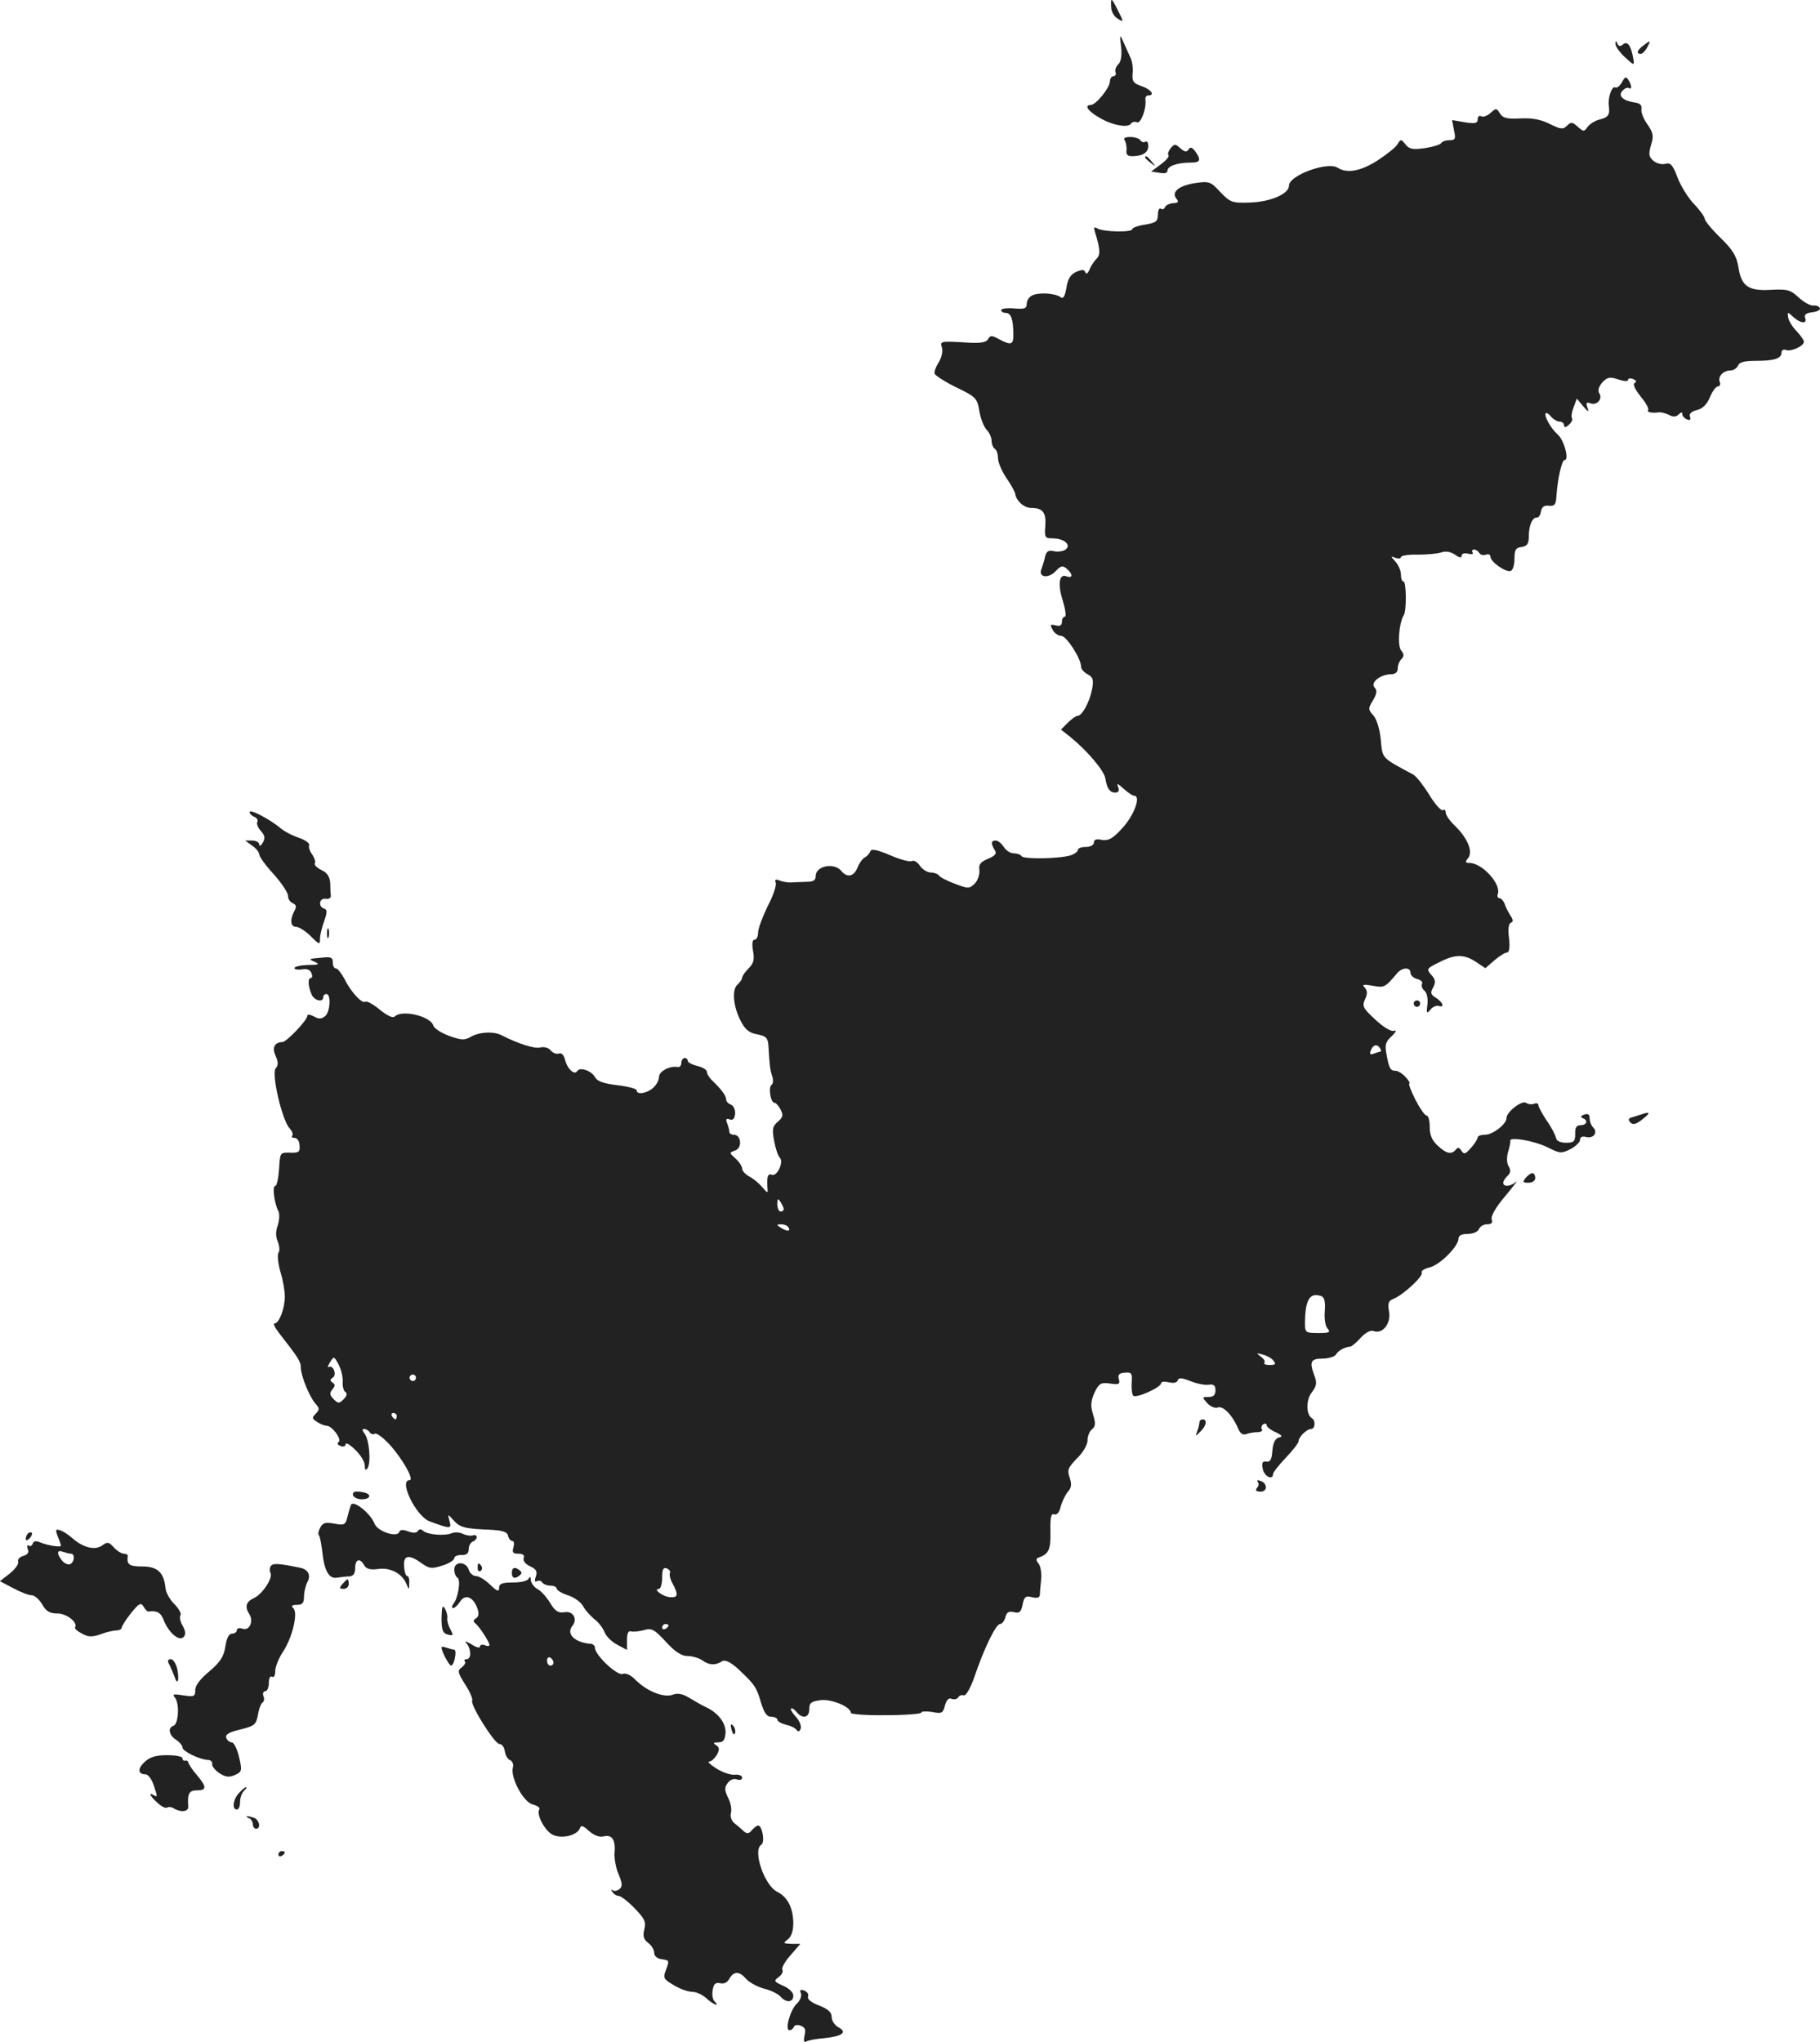 <?xml version="1.0" standalone="no"?>
<!DOCTYPE svg PUBLIC "-//W3C//DTD SVG 20010904//EN"
 "http://www.w3.org/TR/2001/REC-SVG-20010904/DTD/svg10.dtd">
<svg version="1.0" xmlns="http://www.w3.org/2000/svg"
 width="569.103pt" height="638.494pt" viewBox="0 0 569.103 638.494"
 preserveAspectRatio="xMidYMid meet">
<g transform="translate(-752.941,1366.839) scale(0.1,-0.1)"
fill="#222222" stroke="none">
<path d="M11004 13646 c0 -13 9 -29 19 -35 21 -14 21 -12 1 27 -19 38 -22 40
-20 8z"/>
<path d="M11035 13523 c3 -27 0 -46 -8 -55 -8 -7 -12 -19 -9 -26 2 -6 -1 -12
-7 -12 -6 0 -11 -8 -11 -17 -1 -20 -44 -73 -60 -73 -21 0 -9 -19 26 -39 40
-24 91 -34 100 -19 3 5 12 7 19 4 12 -4 30 43 26 72 -1 6 3 12 9 12 22 0 9 19
-21 29 -26 9 -30 15 -28 40 2 16 -1 39 -8 52 -6 13 -16 35 -22 49 -10 22 -11
20 -6 -17z"/>
<path d="M12581 13532 c-1 -8 13 -27 29 -42 29 -27 30 -27 27 -7 -7 42 -18 58
-32 47 -9 -8 -14 -7 -18 2 -4 10 -6 10 -6 0z"/>
<path d="M12668 13526 c-20 -15 -23 -26 -8 -26 5 0 14 9 20 20 12 23 11 24
-12 6z"/>
<path d="M12601 13411 c-7 -12 -16 -19 -21 -16 -10 6 -23 -32 -20 -56 4 -29
-1 -37 -27 -44 -15 -3 -32 -14 -39 -23 -11 -16 -13 -16 -31 0 -17 15 -21 16
-34 3 -12 -12 -20 -11 -54 6 -28 14 -55 19 -92 17 -41 -2 -54 1 -63 15 -11 18
-12 18 -30 2 -10 -9 -24 -14 -29 -10 -6 3 -11 -1 -11 -10 0 -12 -8 -14 -40 -9
l-40 7 6 -32 c6 -27 4 -31 -14 -31 -12 0 -23 -4 -26 -9 -3 -5 -26 -12 -52 -16
-38 -5 -48 -3 -60 12 -13 17 -15 17 -25 0 -5 -9 -34 -32 -63 -51 -52 -33 -95
-41 -124 -22 -32 20 -152 -24 -152 -56 0 -26 -58 -51 -123 -53 -55 -2 -61 1
-92 33 -30 33 -35 34 -78 28 -51 -8 -76 -28 -59 -49 8 -10 6 -13 -11 -14 -12
-1 -23 -7 -25 -13 -2 -5 -8 -8 -13 -4 -5 3 -9 -6 -9 -19 0 -21 -6 -25 -40 -31
-22 -3 -40 -10 -40 -14 0 -11 -91 -9 -109 2 -10 6 -12 4 -8 -10 17 -55 18 -72
5 -85 -8 -8 -18 -23 -22 -34 -5 -12 -10 -15 -13 -8 -3 9 -10 9 -29 1 -17 -8
-26 -22 -30 -50 -5 -27 -10 -35 -18 -29 -15 12 -66 16 -88 6 -10 -4 -18 -16
-18 -26 0 -15 -6 -18 -40 -15 -22 2 -40 -1 -40 -5 0 -5 6 -9 14 -9 17 0 24
-21 24 -67 1 -33 -7 -36 -47 -14 -20 11 -25 11 -32 -1 -6 -11 -25 -14 -79 -10
-69 4 -72 3 -65 -17 3 -12 -1 -30 -10 -45 -9 -14 -15 -30 -13 -36 2 -6 33 -26
68 -43 62 -30 65 -34 72 -75 4 -23 14 -49 23 -58 8 -8 15 -24 15 -34 0 -10 5
-22 10 -25 6 -3 10 -17 10 -29 0 -13 12 -41 26 -62 15 -21 27 -44 28 -50 3
-22 28 -44 50 -44 36 0 47 -14 44 -56 -3 -37 -1 -39 24 -39 37 -1 59 -22 38
-36 -8 -5 -25 -7 -36 -4 -16 4 -23 -1 -27 -18 -2 -12 -8 -29 -11 -38 -11 -26
21 -31 44 -7 16 17 22 19 35 8 19 -16 20 -31 0 -24 -24 10 -29 -24 -12 -77 8
-27 11 -49 6 -49 -5 0 -9 -7 -9 -16 0 -11 -6 -15 -20 -11 -17 4 -18 2 -9 -14
5 -10 17 -19 27 -19 16 0 62 -71 62 -97 0 -7 9 -17 20 -23 17 -9 20 -17 14
-48 -8 -40 -31 -82 -45 -82 -5 0 -19 -10 -31 -22 l-21 -21 29 -23 c52 -42 107
-106 110 -131 5 -30 14 -43 30 -43 11 0 14 5 10 17 -6 14 -2 12 17 -5 13 -12
28 -22 33 -22 22 0 0 -61 -37 -101 -30 -33 -43 -40 -64 -37 -17 4 -25 1 -25
-8 0 -8 -11 -14 -25 -14 -14 0 -25 -4 -25 -9 0 -5 -10 -13 -22 -17 -34 -11
-147 -13 -154 -3 -3 5 -14 9 -25 9 -10 0 -24 9 -31 20 -7 11 -18 20 -25 20
-15 0 -16 -9 -3 -30 7 -11 2 -17 -21 -27 -24 -10 -30 -18 -27 -36 1 -13 -5
-32 -15 -42 -17 -16 -20 -16 -62 0 -25 9 -47 21 -50 26 -4 5 -15 9 -25 9 -10
0 -26 9 -34 21 -8 12 -19 18 -25 15 -5 -4 -36 4 -68 18 -40 17 -59 21 -62 13
-2 -7 -10 -16 -18 -20 -8 -5 -18 -20 -23 -33 -11 -27 -32 -31 -50 -9 -22 27
-80 16 -80 -16 0 -13 -7 -18 -27 -18 -16 -1 -37 -1 -48 -2 -11 -1 -28 2 -38 6
-12 5 -16 3 -12 -7 3 -8 -8 -41 -25 -73 -16 -33 -30 -70 -30 -82 0 -13 -5 -23
-11 -23 -7 0 -9 -12 -5 -35 5 -27 2 -39 -14 -55 -11 -11 -20 -24 -20 -29 0 -5
-7 -14 -14 -21 -19 -15 -14 -70 10 -115 13 -26 27 -37 51 -41 27 -5 33 -11 35
-33 4 -67 5 -77 12 -98 4 -12 3 -24 -2 -27 -11 -7 -3 -56 9 -56 4 0 13 -9 19
-21 9 -17 8 -24 -8 -38 -17 -14 -19 -23 -12 -60 4 -23 12 -47 18 -53 13 -13
-9 -60 -25 -53 -13 4 -16 -5 -14 -40 2 -19 1 -19 -16 1 -10 12 -28 27 -40 33
-13 7 -23 18 -23 25 0 7 -9 21 -21 32 -20 18 -20 18 0 25 22 9 18 49 -5 49 -8
0 -14 4 -14 9 0 5 -3 17 -7 27 -5 13 -3 16 8 12 10 -4 15 2 17 17 1 13 -5 26
-13 29 -8 3 -15 10 -15 16 0 12 -15 32 -42 58 -10 9 -18 22 -18 28 0 7 -13 15
-30 19 -16 4 -30 11 -30 16 0 5 -4 9 -10 9 -5 0 -10 -7 -10 -15 0 -9 -6 -15
-12 -13 -25 4 -58 -14 -58 -31 0 -10 -8 -25 -18 -34 -20 -18 -52 -23 -52 -8 0
5 -27 12 -60 16 -43 5 -63 12 -70 25 -11 20 -47 33 -56 19 -8 -14 -31 7 -38
36 -4 15 -11 22 -19 19 -8 -3 -19 2 -26 10 -6 8 -21 12 -32 9 -18 -5 -70 12
-121 38 -25 13 -69 11 -97 -5 -19 -11 -30 -10 -67 3 -24 9 -47 23 -50 33 -9
29 -98 50 -120 28 -6 -6 -22 1 -47 21 -20 17 -41 28 -45 25 -11 -7 -45 30 -66
72 -9 17 -21 32 -26 32 -6 0 -10 8 -10 19 0 15 -6 18 -32 15 -45 -4 -46 -4
-23 -14 15 -7 10 -9 -22 -9 -24 -1 -43 -5 -43 -10 0 -4 11 -6 24 -4 15 3 25
-1 29 -11 4 -9 3 -16 -2 -16 -10 0 -8 -27 3 -52 9 -19 36 -25 36 -8 0 6 5 10
10 10 15 0 12 -56 -4 -69 -11 -9 -20 -10 -35 -1 -14 7 -21 7 -21 1 0 -13 -65
-81 -77 -81 -25 -1 -34 -17 -22 -43 9 -20 9 -30 0 -40 -13 -17 20 -161 44
-187 8 -9 12 -20 8 -23 -3 -4 0 -7 8 -7 8 0 15 -11 15 -24 2 -20 -3 -23 -30
-22 -31 1 -31 0 -34 -51 -2 -29 -7 -53 -12 -53 -10 0 -3 -55 10 -79 4 -8 3
-28 -2 -44 -7 -19 -7 -36 0 -51 5 -13 7 -29 2 -35 -4 -7 -1 -34 6 -59 8 -25
14 -60 14 -78 0 -37 -18 -84 -32 -84 -6 0 1 -13 14 -30 60 -77 68 -89 68 -108
0 -25 27 -92 46 -113 13 -15 13 -18 1 -31 -13 -13 -12 -16 4 -26 10 -7 24 -12
30 -12 17 0 49 -44 37 -51 -5 -4 -3 -9 6 -12 9 -4 16 -1 16 5 0 7 14 -1 30
-17 17 -16 30 -38 30 -49 0 -15 3 -17 9 -8 11 18 5 90 -10 108 -7 9 -8 14 -1
14 6 0 14 -5 17 -10 4 -6 11 -8 16 -5 5 4 25 -11 45 -32 40 -43 80 -113 64
-113 -35 0 20 -113 63 -129 65 -24 69 -24 62 1 -6 23 -6 23 12 3 20 -23 36
-27 113 -30 41 -2 56 -7 58 -19 2 -9 8 -16 13 -16 6 0 7 -9 4 -20 -5 -16 -2
-20 15 -20 15 0 20 -5 17 -14 -3 -8 5 -18 19 -25 20 -9 24 -16 19 -32 -5 -14
-3 -19 3 -15 6 3 13 2 17 -4 3 -5 15 -10 26 -10 10 0 19 -4 19 -9 0 -5 16 -15
35 -21 19 -6 40 -21 47 -33 6 -12 22 -30 35 -41 14 -10 28 -29 33 -42 5 -13
23 -30 40 -39 l30 -16 0 32 c0 20 4 29 13 26 6 -2 25 0 40 4 24 7 32 3 69 -37
28 -31 49 -44 67 -44 15 0 36 -6 47 -14 22 -15 40 -16 62 -2 9 5 26 -3 50 -25
51 -48 57 -56 71 -105 10 -32 18 -44 32 -44 10 0 19 -4 19 -9 0 -5 12 -12 27
-16 15 -3 31 -11 34 -17 4 -6 9 -4 12 5 3 8 -4 25 -15 37 -11 12 -18 23 -15
26 2 2 10 -2 17 -11 19 -23 40 -18 40 9 0 20 6 24 36 28 34 4 94 -21 94 -40 0
-4 49 -8 110 -7 60 0 110 4 110 8 0 4 15 5 34 2 30 -6 34 -4 40 20 5 18 12 25
21 21 8 -3 17 -1 21 5 3 6 11 8 17 6 7 -2 21 23 33 57 30 89 67 165 80 166 7
0 14 10 17 21 4 16 11 20 27 16 17 -4 22 0 27 24 5 24 9 28 29 23 16 -4 24 -2
25 7 0 8 2 30 4 49 2 19 -2 41 -8 49 -8 9 -8 16 -2 18 34 12 40 24 39 82 -1
45 2 58 12 54 8 -3 16 6 20 24 4 15 14 36 22 46 12 13 13 24 6 45 -8 24 -5 31
23 60 19 18 33 43 33 56 0 13 6 29 14 35 11 9 12 19 3 47 -8 27 -7 41 5 68 14
29 20 32 49 28 28 -4 31 -2 27 14 -4 14 1 19 19 20 21 2 23 -2 21 -32 -1 -18
1 -36 5 -40 9 -9 87 26 87 39 0 5 11 6 24 3 15 -4 26 -1 28 6 3 9 13 8 39 -2
19 -8 44 -13 56 -12 18 3 23 -2 23 -17 0 -15 -6 -21 -22 -21 -20 0 -20 -1 -4
-19 10 -11 25 -17 33 -14 17 7 47 -25 64 -66 6 -15 15 -21 25 -17 9 3 25 6 35
6 11 0 18 4 14 9 -3 5 -1 12 5 16 5 3 10 2 10 -3 0 -5 12 -15 28 -22 21 -10
23 -14 10 -17 -11 -3 -18 -16 -20 -41 -2 -28 -7 -36 -19 -34 -12 2 -15 -4 -11
-23 4 -23 32 -37 32 -16 0 5 18 28 40 51 22 23 40 46 40 52 0 13 26 38 39 38
13 0 15 27 2 34 -18 12 -18 57 0 80 15 20 17 30 9 51 -17 45 -13 55 25 55 18
0 38 6 42 13 7 12 26 23 46 25 4 1 19 13 32 28 15 16 31 24 40 20 27 -10 54
23 48 60 -5 27 -2 35 14 41 30 12 95 72 88 82 -3 5 8 12 24 16 32 7 91 66 91
90 0 10 10 15 29 15 16 0 31 6 35 15 3 8 14 15 25 15 14 0 19 5 15 15 -4 9 12
38 42 73 26 31 41 51 34 45 -17 -15 -40 -17 -40 -3 0 5 6 15 14 22 9 9 10 17
3 29 -6 9 -7 28 -2 45 5 16 8 32 7 35 -3 14 75 0 116 -20 39 -20 44 -20 72 -6
17 9 30 22 30 29 0 9 7 12 19 9 23 -6 38 14 22 30 -6 6 -11 19 -11 29 0 12 -5
15 -17 11 -11 -4 -12 -8 -5 -11 18 -6 14 -22 -6 -22 -13 0 -18 -8 -17 -27 0
-24 -4 -28 -29 -28 -18 0 -30 6 -31 15 -2 9 -14 33 -29 54 -14 21 -26 43 -26
48 0 6 -6 8 -13 5 -8 -3 -19 -2 -26 3 -14 8 -61 -29 -61 -48 0 -19 -43 -52
-67 -52 -13 0 -23 -4 -23 -8 0 -5 -9 -20 -21 -33 -17 -20 -22 -21 -30 -9 -5
10 -12 11 -16 5 -14 -18 -30 -15 -57 10 -19 17 -26 34 -26 60 0 19 -4 35 -10
35 -5 0 -21 23 -35 50 -14 28 -22 50 -19 50 4 0 -1 9 -11 20 -10 11 -24 20
-31 20 -17 0 -21 7 -29 51 -6 31 -3 40 17 58 12 12 16 20 7 16 -9 -3 -31 9
-59 35 -39 36 -42 42 -32 64 8 17 7 27 -1 36 -10 10 -4 11 25 6 36 -7 39 -5
76 39 16 19 42 20 42 1 0 -7 9 -16 21 -19 12 -3 18 -10 15 -15 -3 -5 0 -15 7
-21 8 -6 12 -24 10 -43 -4 -28 -2 -31 9 -17 7 9 19 14 26 12 19 -7 14 11 -8
25 -17 10 -19 16 -9 33 8 16 7 25 -6 39 -16 18 -15 20 24 39 50 26 78 26 115
2 l30 -20 29 25 c15 13 33 24 39 24 7 0 9 17 6 45 -4 28 -1 46 6 48 8 3 7 10
-2 23 -7 11 -15 27 -18 37 -4 9 -11 17 -16 17 -5 0 -8 6 -5 13 11 31 -49 97
-89 97 -13 0 -14 3 -4 15 16 20 -1 62 -41 101 -16 15 -29 34 -29 41 0 8 -4 12
-9 8 -5 -3 -25 19 -43 49 -18 29 -40 57 -49 62 -102 55 -96 49 -102 109 -3 33
-13 65 -23 76 -17 19 -17 22 -1 48 12 21 13 31 5 39 -15 15 16 41 50 42 14 0
22 6 22 18 0 10 5 23 12 30 8 8 8 15 -1 26 -13 15 -7 87 8 111 9 14 8 105 -1
105 -5 0 -8 10 -8 22 0 12 -8 30 -17 40 -16 18 -16 18 0 12 9 -3 17 -2 17 2 0
5 24 9 53 8 28 0 62 3 73 7 14 5 30 2 43 -7 14 -10 21 -11 21 -3 0 6 8 9 20 6
11 -3 18 -1 14 4 -3 5 -1 9 5 9 5 0 13 -5 16 -11 4 -6 13 -8 21 -5 8 3 14 0
14 -7 1 -16 48 -49 63 -44 7 2 12 19 12 38 0 28 4 35 23 37 17 3 22 10 22 35
0 34 12 59 26 57 5 0 10 8 12 19 2 14 10 20 25 18 17 -2 22 4 23 28 4 57 17
115 26 115 15 0 -2 63 -22 80 -20 17 -44 59 -37 66 2 3 10 -2 17 -11 7 -8 19
-15 26 -15 8 0 14 -5 14 -11 0 -8 5 -8 15 1 8 7 13 16 10 20 -3 5 -1 20 5 35
l10 27 20 -24 c16 -19 19 -19 13 -4 -5 15 -3 18 10 13 20 -7 39 14 27 32 -5 9
-1 21 10 34 16 16 23 18 49 9 18 -6 31 -7 31 -2 0 5 7 7 16 3 10 -4 12 -8 5
-12 -7 -4 1 -20 19 -43 16 -19 26 -38 23 -42 -6 -6 11 -10 34 -7 7 1 21 -3 31
-8 13 -7 23 -6 30 1 8 8 12 9 12 1 0 -6 7 -13 14 -16 10 -4 13 -1 10 8 -4 9 4
17 21 21 18 4 32 18 41 40 8 19 19 34 25 34 6 0 9 6 6 14 -7 17 11 36 34 36 9
0 19 7 23 15 4 11 20 15 55 15 58 0 81 7 81 26 0 7 6 11 14 8 16 -6 56 12 56
26 0 5 -10 19 -22 32 -13 13 -25 32 -27 43 -3 19 -2 19 16 2 24 -21 44 -22 37
-3 -4 10 3 16 23 18 15 2 26 8 23 13 -3 6 -12 9 -21 8 -8 -1 -29 10 -45 25
-26 24 -36 27 -88 24 -71 -4 -92 12 -101 73 -6 33 -17 52 -56 90 -27 26 -49
53 -49 59 0 6 -15 27 -33 46 -19 19 -42 57 -52 83 -15 40 -22 48 -39 43 -11
-3 -28 2 -37 10 -14 12 -15 21 -7 49 9 28 7 38 -11 64 -12 17 -21 38 -19 48 2
13 -5 19 -22 21 -37 6 -52 21 -37 37 7 7 15 11 20 8 10 -6 9 9 -2 26 -7 11
-11 9 -20 -8z m-756 -3021 c3 -5 4 -10 1 -10 -2 0 -12 -3 -20 -6 -12 -5 -15
-2 -10 10 7 18 20 21 29 6z m-1865 -502 c0 -5 -4 -8 -10 -8 -5 0 -10 10 -10
23 0 18 2 19 10 7 5 -8 10 -18 10 -22z m15 -58 c8 -13 -5 -13 -25 0 -13 8 -13
10 2 10 9 0 20 -4 23 -10z m1667 -215 c9 -4 12 -18 10 -45 -2 -23 1 -47 8 -55
11 -13 7 -15 -29 -15 -39 0 -41 2 -41 29 0 75 15 100 52 86z m-151 -201 c9
-11 7 -14 -11 -14 -13 0 -20 3 -17 7 4 3 -1 12 -11 19 -15 12 -15 12 5 7 12
-3 28 -11 34 -19z m-2910 -66 c-1 -15 3 -30 9 -33 6 -4 4 -12 -6 -22 -14 -14
-17 -14 -31 0 -13 13 -14 19 -4 31 9 11 9 16 0 21 -8 6 -8 9 0 15 7 3 9 14 5
23 -3 9 -10 14 -16 11 -5 -3 -4 3 3 14 12 20 13 20 27 -6 8 -15 14 -39 13 -54z
m229 12 c0 -5 -4 -10 -10 -10 -5 0 -10 5 -10 10 0 6 5 10 10 10 6 0 10 -4 10
-10z m-60 -120 c0 -5 -2 -10 -4 -10 -3 0 -8 5 -11 10 -3 6 -1 10 4 10 6 0 11
-4 11 -10z m854 -491 c-2 -5 1 -19 8 -31 19 -36 18 -46 -7 -44 -22 1 -56 26
-35 26 5 0 10 16 10 35 0 26 3 33 15 29 8 -4 12 -10 9 -15z m-4 -163 c0 -3 -4
-8 -10 -11 -5 -3 -10 -1 -10 4 0 6 5 11 10 11 6 0 10 -2 10 -4z"/>
<path d="M11047 13228 c4 -7 6 -21 5 -30 -2 -12 3 -18 17 -18 33 0 51 11 51
32 0 10 -4 17 -9 13 -5 -3 -12 -1 -16 5 -3 5 -17 10 -31 10 -18 0 -23 -4 -17
-12z"/>
<path d="M11190 13205 c-7 -9 -10 -18 -7 -22 4 -3 -7 -16 -23 -28 l-31 -23 26
-4 c16 -3 25 -1 25 7 0 14 31 25 73 25 30 0 33 8 14 35 -10 13 -16 15 -21 6
-6 -9 -12 -8 -26 4 -15 14 -18 14 -30 0z"/>
<path d="M11110 13176 c0 -2 8 -10 18 -17 15 -13 16 -12 3 4 -13 16 -21 21
-21 13z"/>
<path d="M8310 11129 c0 -5 7 -12 15 -15 8 -4 12 -10 9 -16 -3 -5 2 -18 11
-28 13 -14 14 -23 6 -37 -6 -10 -11 -12 -11 -5 0 6 -10 12 -22 12 l-22 0 22
-16 c12 -8 22 -21 22 -27 0 -7 20 -35 45 -62 25 -28 45 -58 45 -68 0 -10 7
-20 15 -23 11 -5 12 -11 5 -24 -15 -28 -12 -50 6 -50 8 0 29 -13 45 -29 27
-27 29 -28 29 -8 0 11 6 36 13 55 10 28 10 36 0 39 -20 7 -15 34 5 31 9 -2 17
3 16 10 -1 6 -2 25 -2 40 -2 20 -10 32 -28 40 -14 7 -23 16 -20 21 3 4 -1 16
-8 27 -8 10 -12 23 -10 29 3 6 -12 17 -33 24 -21 7 -47 21 -58 31 -33 27 -95
60 -95 49z"/>
<path d="M8552 10750 c0 -14 2 -19 5 -12 2 6 2 18 0 25 -3 6 -5 1 -5 -13z"/>
<path d="M11950 10530 c0 -5 5 -10 10 -10 6 0 10 5 10 10 0 6 -4 10 -10 10 -5
0 -10 -4 -10 -10z"/>
<path d="M12660 10183 c-8 -2 -21 -7 -29 -9 -10 -3 -11 -8 -3 -16 8 -8 18 -5
38 11 26 20 24 25 -6 14z"/>
<path d="M12300 9985 c-10 -13 -9 -15 9 -15 12 0 21 6 21 15 0 8 -4 15 -9 15
-5 0 -14 -7 -21 -15z"/>
<path d="M11280 9221 c0 -5 -3 -18 -7 -28 -6 -17 -6 -17 10 -1 19 18 22 38 7
38 -5 0 -10 -4 -10 -9z"/>
<path d="M11462 9035 c4 -5 4 -13 -2 -19 -6 -8 -3 -12 11 -12 23 0 22 27 -1
34 -8 3 -12 1 -8 -3z"/>
<path d="M8636 9002 c-10 -9 5 -22 24 -22 29 0 33 17 5 22 -13 3 -27 3 -29 0z"/>
<path d="M8627 8963 c-2 -5 -7 -21 -11 -37 -6 -26 -10 -28 -41 -22 -27 5 -36
3 -44 -12 -6 -11 -8 -22 -4 -25 3 -4 7 -26 10 -49 6 -61 21 -88 47 -83 12 2
29 4 39 4 11 1 17 9 17 26 0 28 15 33 28 9 7 -12 19 -15 43 -12 38 6 76 -14
89 -46 9 -21 9 -20 9 2 1 12 -2 22 -6 22 -5 0 -9 14 -10 30 -3 36 15 39 55 10
24 -17 31 -18 65 -7 20 6 37 17 37 23 0 6 10 10 23 10 15 -1 22 5 22 18 0 11
6 21 13 24 6 2 12 8 12 14 0 5 -6 8 -12 5 -7 -2 -21 0 -31 5 -10 5 -26 6 -35
2 -22 -9 -74 -5 -89 7 -7 7 -13 6 -17 0 -4 -7 -15 -7 -31 -1 -16 6 -25 5 -27
-2 -7 -19 -68 2 -77 25 -13 33 -65 75 -74 60z"/>
<path d="M7710 8864 c6 -14 10 -27 10 -29 0 -6 -43 1 -64 10 -13 6 -21 5 -24
-3 -2 -7 -8 -10 -13 -7 -5 4 -6 -1 -3 -10 5 -11 0 -18 -14 -22 -11 -3 -18 -11
-16 -18 3 -7 -9 -23 -26 -37 l-31 -24 42 -22 c22 -12 48 -22 57 -22 10 0 24
-13 33 -28 12 -22 24 -29 48 -29 29 0 65 -28 55 -44 -2 -3 8 -12 22 -19 20
-11 31 -11 58 -2 18 7 40 12 49 12 9 0 17 4 17 9 0 4 13 25 29 45 25 31 31 34
39 21 5 -9 12 -16 15 -16 27 4 39 -3 48 -26 15 -39 48 -68 62 -54 8 8 7 17 -2
35 -8 13 -11 28 -7 34 3 5 -6 21 -20 35 -14 14 -26 36 -27 49 -5 49 -25 68
-72 68 -42 0 -50 6 -46 33 0 4 -5 7 -12 7 -8 0 -22 9 -32 20 -15 17 -20 18
-37 5 -23 -15 -59 -6 -93 24 -11 10 -28 21 -37 24 -15 5 -16 2 -8 -19z m41
-54 c14 0 11 -28 -3 -33 -7 -2 -18 3 -25 12 -17 22 -16 34 3 27 9 -3 20 -6 25
-6z"/>
<path d="M7617 8873 c-4 -3 -7 -11 -7 -17 0 -6 5 -5 12 2 6 6 9 14 7 17 -3 3
-9 2 -12 -2z"/>
<path d="M8376 8771 c-4 -6 -4 -15 -1 -21 9 -15 -25 -67 -52 -79 -24 -11 -29
-27 -14 -50 14 -22 1 -52 -20 -46 -11 4 -19 2 -19 -4 0 -6 -7 -11 -15 -11 -10
0 -17 -14 -21 -41 -5 -31 -16 -48 -50 -77 -28 -23 -44 -44 -44 -58 0 -21 -4
-22 -37 -17 -32 5 -36 4 -26 -8 14 -18 11 -81 -5 -87 -19 -6 -14 -30 8 -44 11
-7 20 -18 20 -24 0 -12 54 -38 80 -39 8 0 14 -6 13 -12 -2 -7 9 -20 22 -29 20
-13 31 -14 49 -6 22 10 23 13 13 56 -6 25 -16 46 -23 46 -6 0 -14 6 -17 14 -4
10 8 18 43 26 45 11 50 15 56 46 3 19 10 37 15 39 4 3 6 12 2 20 -3 8 0 15 6
15 6 0 11 12 11 26 0 14 4 23 10 19 6 -3 10 4 10 18 0 13 11 40 24 60 29 43
48 121 33 136 -8 8 -5 11 11 11 17 0 22 6 22 26 0 14 5 35 11 46 11 21 2 39
-23 44 -67 14 -86 15 -92 5z"/>
<path d="M8950 8761 c0 -11 4 -23 10 -26 11 -7 2 -64 -13 -82 -5 -7 -5 -13 -1
-13 5 0 15 9 22 20 15 24 40 16 53 -18 7 -18 6 -28 -3 -34 -9 -5 -9 -11 -3
-15 12 -9 45 -59 45 -69 0 -3 -7 -4 -15 0 -8 3 -15 1 -15 -5 0 -5 -12 -2 -27
8 -17 10 -23 11 -15 3 15 -18 16 -50 0 -50 -6 0 -8 -3 -5 -7 4 -3 -1 -11 -9
-18 -15 -10 -14 -16 10 -54 15 -23 24 -45 22 -50 -8 -12 70 -136 85 -136 8 0
15 -10 17 -23 2 -13 9 -25 17 -28 7 -3 11 -13 8 -23 -8 -31 33 -108 62 -115
14 -4 24 -10 21 -15 -11 -17 19 -71 44 -81 30 -12 75 0 83 22 3 10 11 7 28 -9
16 -14 32 -20 46 -17 26 7 38 -11 34 -52 -1 -17 4 -48 13 -67 12 -29 12 -38 2
-46 -7 -6 -17 -7 -21 -3 -5 4 -5 1 -1 -5 4 -7 13 -13 20 -13 6 0 29 -17 50
-39 31 -32 36 -42 30 -66 -5 -21 -2 -31 12 -42 10 -7 19 -21 19 -31 0 -10 9
-18 23 -20 25 -4 25 -3 13 -36 -9 -22 -6 -27 25 -45 19 -12 45 -21 58 -21 12
0 32 -9 44 -20 21 -20 45 -29 25 -9 -5 5 -8 21 -5 35 3 19 9 24 23 21 12 -3
23 2 29 14 14 24 31 24 52 0 9 -11 35 -25 56 -31 22 -5 45 -17 52 -25 17 -20
40 -19 40 3 0 10 -13 23 -32 31 -28 13 -30 15 -14 27 10 7 15 17 12 23 -4 5 8
26 25 45 l31 36 -28 0 c-26 1 -27 2 -11 14 11 9 17 26 17 52 -1 47 -18 81 -51
97 -40 21 -77 130 -49 147 12 7 3 60 -10 60 -4 0 -13 -7 -20 -15 -9 -11 -15
-12 -26 -2 -7 7 -20 18 -29 25 -9 8 -13 21 -10 32 3 11 -1 32 -9 47 -11 23
-12 32 -1 46 7 10 19 15 29 11 9 -3 16 -1 16 6 0 6 -10 10 -22 9 -13 -2 -39 7
-58 19 -19 12 -30 22 -23 22 7 0 17 10 24 21 9 17 8 23 -2 30 -11 7 -9 9 6 9
16 0 21 7 23 29 2 31 -23 64 -63 82 -11 5 -33 18 -50 28 -21 13 -37 16 -52 10
-28 -10 -79 10 -115 45 -16 17 -32 24 -42 20 -17 -6 -86 59 -86 81 0 7 -6 12
-12 13 -52 4 -79 31 -59 56 18 22 2 48 -25 43 -19 -3 -29 3 -45 30 -11 18 -29
38 -40 43 -10 6 -19 18 -20 28 0 10 -3 12 -6 5 -3 -8 -23 -13 -49 -13 -35 0
-44 -4 -44 -17 0 -13 -6 -11 -28 10 -15 15 -35 27 -44 27 -9 0 -20 9 -23 20
-8 26 -45 27 -45 1z m310 -292 c0 -5 -4 -9 -10 -9 -5 0 -10 7 -10 16 0 8 5 12
10 9 6 -3 10 -10 10 -16z"/>
<path d="M9023 8765 c0 -8 4 -12 9 -9 5 3 6 10 3 15 -9 13 -12 11 -12 -6z"/>
<path d="M9130 8750 c0 -13 5 -18 15 -14 8 4 15 10 15 14 0 4 -7 10 -15 14
-10 4 -15 -1 -15 -14z"/>
<path d="M8600 8715 c-10 -12 -10 -15 4 -15 9 0 16 7 16 15 0 8 -2 15 -4 15
-2 0 -9 -7 -16 -15z"/>
<path d="M8910 8609 c0 -38 4 -48 20 -52 17 -4 18 -3 8 16 -7 12 -11 28 -10
35 2 6 -2 20 -7 30 -8 13 -10 7 -11 -29z"/>
<path d="M8910 8517 c0 -13 24 -57 30 -57 4 0 10 11 12 25 3 14 2 25 -3 25 -4
0 -14 3 -23 6 -9 3 -16 4 -16 1z"/>
<path d="M8059 8463 c5 -10 12 -27 16 -37 9 -30 16 -13 9 22 -4 18 -13 32 -20
32 -10 0 -12 -5 -5 -17z"/>
<path d="M9817 8259 c4 -13 8 -18 11 -10 2 7 -1 18 -6 23 -8 8 -9 4 -5 -13z"/>
<path d="M7982 8159 c-23 -21 -22 -39 3 -39 7 0 18 -14 24 -31 13 -39 14 -42
1 -34 -18 11 -11 -4 12 -24 11 -11 25 -18 30 -15 4 3 14 2 20 -2 23 -14 47
-11 46 5 -3 41 3 51 27 51 32 0 31 11 -1 49 -14 16 -25 34 -26 38 0 4 -4 7 -9
6 -5 -2 -9 2 -9 7 0 6 -22 10 -48 10 -35 0 -54 -6 -70 -21z"/>
<path d="M8277 8062 c-19 -20 -23 -52 -7 -52 6 0 10 10 10 23 0 13 5 28 12 35
7 7 10 12 7 12 -3 0 -13 -8 -22 -18z"/>
<path d="M8308 7983 c6 -2 12 -11 12 -19 0 -8 5 -14 10 -14 16 0 11 27 -6 34
-9 3 -19 6 -22 5 -4 0 -1 -3 6 -6z"/>
<path d="M8400 7869 c0 -5 5 -7 10 -4 6 3 10 8 10 11 0 2 -4 4 -10 4 -5 0 -10
-5 -10 -11z"/>
<path d="M10034 7435 c3 -8 -3 -23 -13 -32 -21 -20 -38 -83 -23 -83 6 0 12 5
14 11 2 5 11 7 21 3 14 -5 17 -13 12 -31 -3 -15 -2 -22 4 -19 6 4 31 9 58 11
57 6 73 19 44 34 -12 7 -21 21 -21 32 0 15 -11 25 -39 36 -24 9 -38 20 -35 28
3 7 -2 15 -12 19 -12 4 -15 2 -10 -9z"/>
</g>
</svg>

